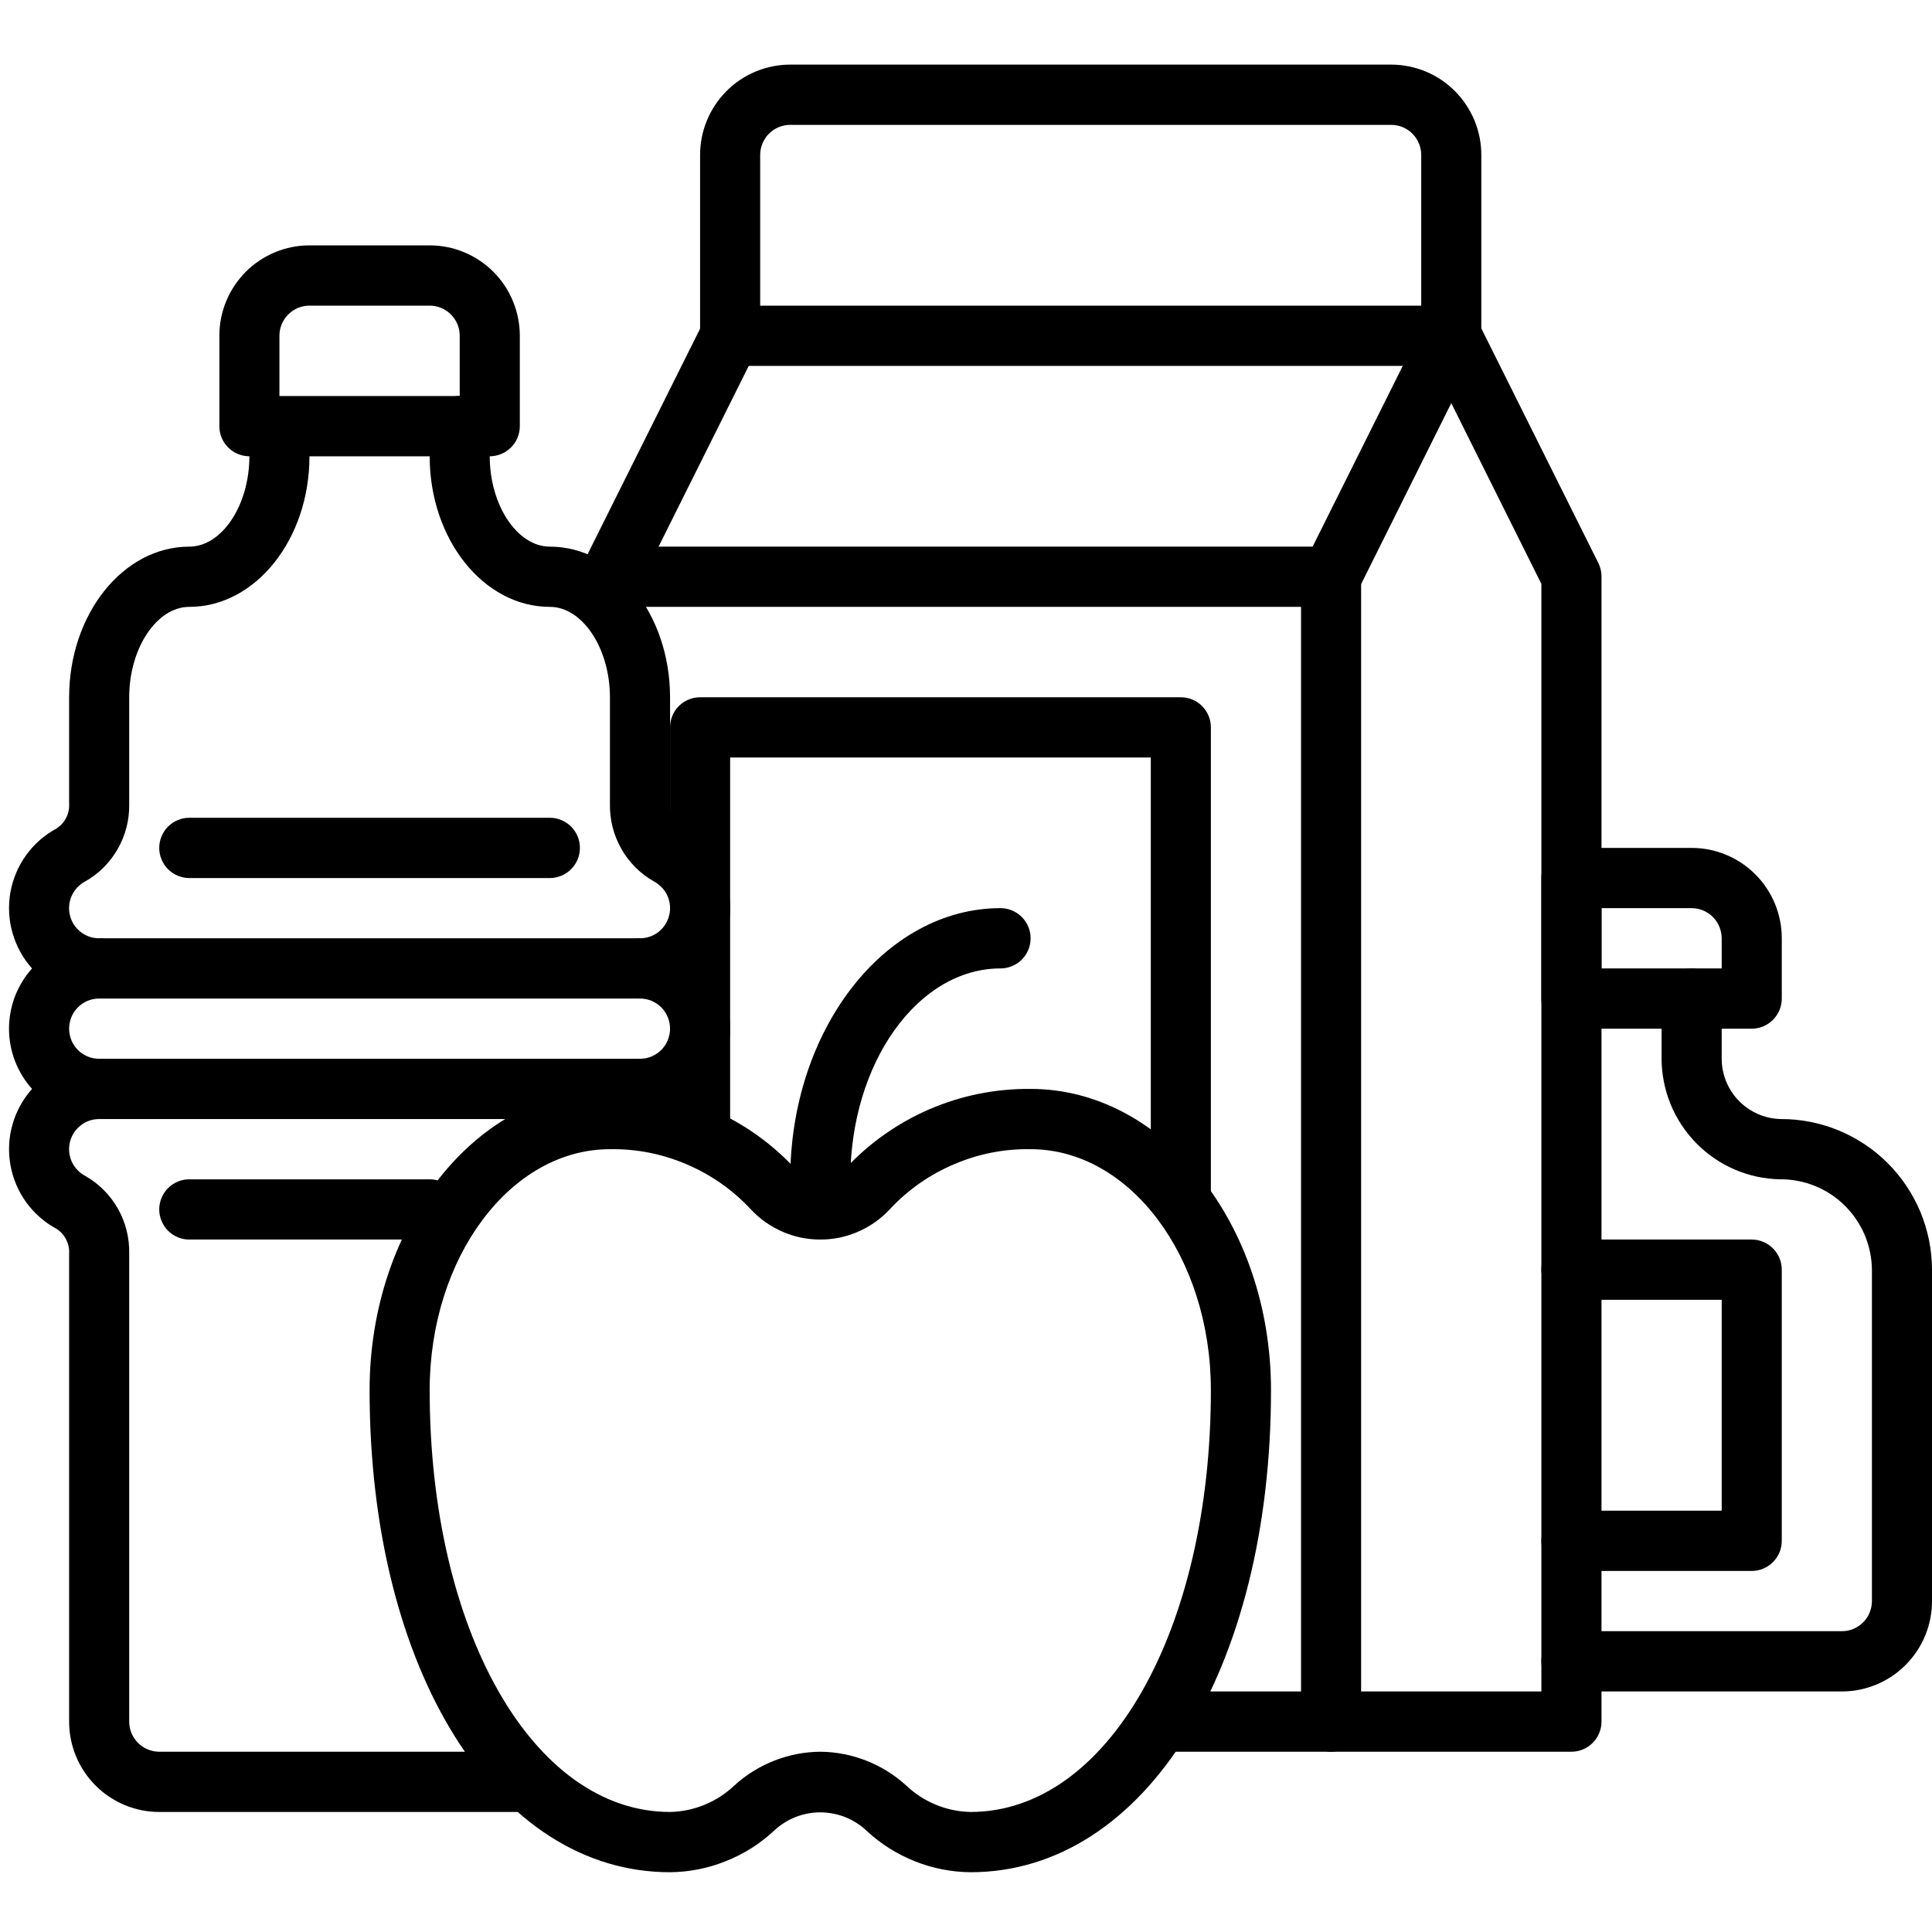 <svg xmlns="http://www.w3.org/2000/svg" xmlns:xlink="http://www.w3.org/1999/xlink" width="200" zoomAndPan="magnify" viewBox="0 0 150 150" height="200" preserveAspectRatio="xMidYMid meet" version="1.0"><defs><clipPath id="44ab75320c"><path d="M 28 84 L 99 84 L 99 145.688 L 28 145.688 Z M 28 84 " clip-rule="nonzero"/></clipPath></defs><g clip-path="url(#44ab75320c)"><path fill="#000000" d="M 75.352 145.359 C 73.852 145.344 72.406 145.059 71.016 144.504 C 69.621 143.945 68.379 143.16 67.277 142.137 C 67.039 141.91 66.777 141.707 66.5 141.531 C 66.219 141.352 65.926 141.203 65.617 141.078 C 65.309 140.957 64.996 140.867 64.668 140.805 C 64.344 140.742 64.016 140.711 63.688 140.711 C 63.355 140.711 63.027 140.742 62.703 140.805 C 62.379 140.867 62.062 140.957 61.754 141.078 C 61.445 141.203 61.152 141.352 60.875 141.531 C 60.594 141.707 60.336 141.91 60.094 142.137 C 58.996 143.16 57.75 143.945 56.355 144.5 C 54.965 145.059 53.52 145.344 52.023 145.359 C 38.504 145.359 28.695 129.621 28.695 107.934 C 28.695 95.035 37.066 84.543 47.355 84.543 C 48.703 84.531 50.035 84.656 51.355 84.918 C 52.676 85.184 53.957 85.582 55.191 86.113 C 56.43 86.648 57.598 87.301 58.699 88.078 C 59.801 88.855 60.812 89.738 61.73 90.727 C 61.988 90.98 62.289 91.18 62.629 91.316 C 62.969 91.457 63.32 91.527 63.688 91.527 C 64.051 91.527 64.402 91.457 64.742 91.316 C 65.082 91.18 65.383 90.98 65.645 90.727 C 66.562 89.738 67.57 88.855 68.672 88.078 C 69.773 87.301 70.941 86.648 72.18 86.113 C 73.418 85.582 74.695 85.184 76.016 84.918 C 77.336 84.656 78.668 84.531 80.016 84.543 C 90.305 84.543 98.68 95.035 98.68 107.934 C 98.68 129.621 88.867 145.359 75.352 145.359 Z M 63.688 136.004 C 64.926 136.016 66.121 136.25 67.273 136.703 C 68.43 137.16 69.461 137.805 70.379 138.645 C 71.051 139.281 71.816 139.773 72.676 140.125 C 73.531 140.477 74.426 140.66 75.352 140.68 C 85.988 140.68 94.012 126.602 94.012 107.934 C 94.012 97.617 87.734 89.223 80.016 89.223 C 77.949 89.191 75.969 89.582 74.066 90.395 C 72.168 91.203 70.512 92.363 69.098 93.871 C 68.754 94.246 68.371 94.578 67.957 94.875 C 67.543 95.168 67.105 95.418 66.637 95.621 C 66.172 95.824 65.691 95.98 65.195 96.086 C 64.695 96.188 64.195 96.238 63.688 96.238 C 63.18 96.238 62.676 96.188 62.176 96.086 C 61.68 95.98 61.199 95.824 60.734 95.621 C 60.27 95.418 59.828 95.168 59.414 94.875 C 59 94.578 58.621 94.246 58.273 93.871 C 56.859 92.363 55.203 91.203 53.305 90.395 C 51.402 89.582 49.422 89.191 47.355 89.223 C 39.637 89.223 33.359 97.617 33.359 107.934 C 33.359 126.602 41.383 140.68 52.023 140.68 C 52.949 140.66 53.84 140.477 54.695 140.125 C 55.555 139.773 56.32 139.281 56.992 138.645 C 57.91 137.805 58.945 137.16 60.098 136.703 C 61.25 136.25 62.445 136.016 63.688 136.004 Z M 63.688 136.004 " fill-opacity="1" fill-rule="nonzero"/></g><path fill="#000000" d="M 63.688 93.898 C 63.375 93.898 63.078 93.84 62.793 93.723 C 62.508 93.602 62.254 93.434 62.035 93.215 C 61.816 92.996 61.648 92.742 61.531 92.457 C 61.414 92.168 61.352 91.871 61.352 91.562 C 61.352 79.953 68.68 70.508 77.684 70.508 C 77.992 70.508 78.289 70.57 78.574 70.688 C 78.859 70.805 79.113 70.977 79.332 71.195 C 79.551 71.414 79.719 71.668 79.84 71.953 C 79.957 72.238 80.016 72.539 80.016 72.848 C 80.016 73.16 79.957 73.457 79.84 73.742 C 79.719 74.031 79.551 74.281 79.332 74.504 C 79.113 74.723 78.859 74.891 78.574 75.008 C 78.289 75.129 77.992 75.188 77.684 75.188 C 71.25 75.188 66.02 82.535 66.02 91.562 C 66.02 91.871 65.961 92.168 65.84 92.457 C 65.723 92.742 65.555 92.996 65.336 93.215 C 65.117 93.434 64.863 93.602 64.578 93.723 C 64.293 93.84 63.996 93.898 63.688 93.898 Z M 63.688 93.898 " fill-opacity="1" fill-rule="nonzero"/><path fill="#000000" d="M 38.023 35.426 L 19.363 35.426 C 19.055 35.426 18.754 35.363 18.469 35.246 C 18.184 35.129 17.93 34.957 17.711 34.738 C 17.492 34.52 17.324 34.266 17.207 33.98 C 17.09 33.695 17.031 33.395 17.031 33.086 L 17.031 26.066 C 17.031 25.605 17.074 25.152 17.164 24.699 C 17.254 24.246 17.387 23.809 17.562 23.383 C 17.738 22.957 17.953 22.551 18.211 22.168 C 18.465 21.785 18.754 21.434 19.078 21.105 C 19.402 20.781 19.758 20.488 20.141 20.234 C 20.523 19.977 20.926 19.762 21.352 19.586 C 21.773 19.41 22.211 19.273 22.664 19.184 C 23.113 19.094 23.57 19.051 24.027 19.051 L 33.359 19.051 C 33.82 19.051 34.273 19.094 34.723 19.184 C 35.176 19.273 35.613 19.41 36.039 19.586 C 36.461 19.762 36.867 19.977 37.246 20.234 C 37.629 20.488 37.984 20.781 38.309 21.105 C 38.633 21.434 38.922 21.785 39.18 22.168 C 39.434 22.551 39.648 22.957 39.824 23.383 C 40 23.809 40.133 24.246 40.223 24.699 C 40.312 25.152 40.359 25.605 40.359 26.066 L 40.359 33.086 C 40.359 33.395 40.297 33.695 40.18 33.98 C 40.062 34.266 39.895 34.52 39.676 34.738 C 39.457 34.957 39.203 35.129 38.918 35.246 C 38.633 35.363 38.336 35.426 38.023 35.426 Z M 21.695 30.746 L 35.691 30.746 L 35.691 26.066 C 35.691 25.758 35.633 25.461 35.516 25.172 C 35.395 24.887 35.227 24.633 35.008 24.414 C 34.789 24.195 34.539 24.027 34.254 23.906 C 33.965 23.789 33.668 23.73 33.359 23.73 L 24.027 23.73 C 23.719 23.73 23.422 23.789 23.137 23.906 C 22.848 24.027 22.598 24.195 22.379 24.414 C 22.16 24.633 21.992 24.887 21.871 25.172 C 21.754 25.461 21.695 25.758 21.695 26.066 Z M 21.695 30.746 " fill-opacity="1" fill-rule="nonzero"/><path fill="#000000" d="M 40.359 140.68 L 12.363 140.68 C 11.906 140.68 11.449 140.637 11 140.547 C 10.547 140.457 10.109 140.324 9.688 140.145 C 9.262 139.969 8.859 139.754 8.477 139.496 C 8.094 139.242 7.738 138.949 7.414 138.625 C 7.09 138.301 6.801 137.945 6.547 137.562 C 6.289 137.18 6.074 136.773 5.898 136.348 C 5.723 135.922 5.59 135.484 5.5 135.031 C 5.41 134.582 5.367 134.125 5.367 133.664 L 5.367 97.316 C 5.387 96.934 5.309 96.57 5.133 96.23 C 4.957 95.887 4.711 95.613 4.387 95.406 C 3.922 95.156 3.488 94.855 3.09 94.504 C 2.691 94.156 2.34 93.766 2.027 93.336 C 1.719 92.906 1.461 92.445 1.254 91.957 C 1.047 91.465 0.898 90.961 0.809 90.438 C 0.715 89.914 0.684 89.387 0.711 88.859 C 0.738 88.328 0.824 87.809 0.973 87.297 C 1.117 86.785 1.316 86.301 1.574 85.836 C 1.828 85.371 2.133 84.938 2.488 84.543 C 2.203 84.227 1.949 83.883 1.727 83.52 C 1.504 83.152 1.316 82.77 1.16 82.371 C 1.008 81.969 0.895 81.559 0.816 81.141 C 0.738 80.719 0.699 80.293 0.699 79.867 C 0.699 79.438 0.738 79.012 0.816 78.594 C 0.895 78.172 1.008 77.762 1.16 77.359 C 1.316 76.961 1.504 76.578 1.727 76.215 C 1.949 75.848 2.203 75.508 2.488 75.188 C 2.133 74.793 1.828 74.363 1.574 73.898 C 1.316 73.434 1.117 72.945 0.973 72.434 C 0.824 71.926 0.738 71.402 0.711 70.875 C 0.684 70.344 0.715 69.816 0.805 69.293 C 0.898 68.77 1.047 68.266 1.254 67.777 C 1.457 67.285 1.715 66.828 2.027 66.398 C 2.336 65.965 2.691 65.578 3.09 65.227 C 3.488 64.879 3.918 64.578 4.387 64.324 C 4.707 64.117 4.957 63.844 5.133 63.504 C 5.309 63.16 5.387 62.801 5.367 62.418 L 5.367 54.137 C 5.367 47.688 9.551 42.441 14.695 42.441 C 17.227 42.441 19.363 39.227 19.363 35.426 L 19.363 33.086 L 24.027 33.086 L 24.027 35.426 C 24.027 41.871 19.844 47.117 14.695 47.117 C 12.168 47.117 10.031 50.332 10.031 54.137 L 10.031 62.418 C 10.043 63.027 9.977 63.629 9.824 64.223 C 9.672 64.816 9.449 65.375 9.145 65.906 C 8.844 66.438 8.473 66.918 8.043 67.352 C 7.609 67.781 7.125 68.148 6.594 68.445 C 6.367 68.57 6.16 68.727 5.984 68.918 C 5.809 69.109 5.668 69.324 5.562 69.562 C 5.457 69.801 5.391 70.051 5.371 70.309 C 5.348 70.57 5.367 70.828 5.434 71.078 C 5.496 71.332 5.598 71.57 5.738 71.785 C 5.883 72.004 6.055 72.195 6.262 72.355 C 6.465 72.516 6.691 72.637 6.938 72.723 C 7.184 72.809 7.438 72.848 7.699 72.848 C 8.008 72.848 8.305 72.906 8.59 73.027 C 8.875 73.145 9.129 73.312 9.348 73.535 C 9.566 73.754 9.734 74.004 9.855 74.293 C 9.973 74.578 10.031 74.879 10.031 75.188 C 10.031 75.496 9.973 75.797 9.855 76.082 C 9.734 76.371 9.566 76.621 9.348 76.84 C 9.129 77.062 8.875 77.23 8.59 77.348 C 8.305 77.469 8.008 77.527 7.699 77.527 C 7.391 77.527 7.09 77.586 6.805 77.703 C 6.52 77.824 6.266 77.992 6.047 78.211 C 5.828 78.43 5.66 78.684 5.543 78.969 C 5.426 79.258 5.367 79.555 5.367 79.867 C 5.367 80.176 5.426 80.473 5.543 80.762 C 5.66 81.047 5.828 81.301 6.047 81.52 C 6.266 81.738 6.52 81.906 6.805 82.027 C 7.09 82.145 7.391 82.203 7.699 82.203 C 8.008 82.203 8.305 82.266 8.59 82.383 C 8.875 82.5 9.129 82.672 9.348 82.891 C 9.566 83.109 9.734 83.363 9.855 83.648 C 9.973 83.934 10.031 84.234 10.031 84.543 C 10.031 84.855 9.973 85.152 9.855 85.438 C 9.734 85.727 9.566 85.977 9.348 86.199 C 9.129 86.418 8.875 86.586 8.59 86.703 C 8.305 86.824 8.008 86.883 7.699 86.883 C 7.438 86.883 7.184 86.926 6.938 87.008 C 6.691 87.094 6.469 87.215 6.262 87.379 C 6.059 87.539 5.883 87.727 5.742 87.945 C 5.602 88.164 5.496 88.398 5.434 88.652 C 5.371 88.906 5.352 89.164 5.371 89.422 C 5.395 89.684 5.457 89.93 5.562 90.168 C 5.668 90.406 5.809 90.621 5.988 90.812 C 6.164 91.004 6.367 91.16 6.598 91.285 C 7.129 91.586 7.609 91.949 8.043 92.383 C 8.477 92.812 8.844 93.293 9.145 93.824 C 9.449 94.355 9.672 94.918 9.824 95.508 C 9.973 96.102 10.043 96.703 10.031 97.316 L 10.031 133.664 C 10.031 133.973 10.09 134.273 10.207 134.559 C 10.328 134.844 10.496 135.098 10.715 135.316 C 10.934 135.535 11.184 135.707 11.473 135.824 C 11.758 135.941 12.055 136.004 12.363 136.004 L 40.359 136.004 Z M 40.359 140.68 " fill-opacity="1" fill-rule="nonzero"/><path fill="#000000" d="M 49.688 86.883 C 49.379 86.883 49.082 86.824 48.797 86.703 C 48.512 86.586 48.258 86.418 48.039 86.199 C 47.82 85.977 47.652 85.727 47.535 85.438 C 47.414 85.152 47.355 84.855 47.355 84.543 C 47.355 84.234 47.414 83.934 47.535 83.648 C 47.652 83.363 47.82 83.109 48.039 82.891 C 48.258 82.672 48.512 82.5 48.797 82.383 C 49.082 82.266 49.379 82.203 49.688 82.203 C 50 82.203 50.297 82.145 50.582 82.027 C 50.867 81.906 51.121 81.738 51.34 81.52 C 51.559 81.301 51.727 81.047 51.844 80.762 C 51.961 80.473 52.023 80.176 52.023 79.867 C 52.023 79.555 51.961 79.258 51.844 78.969 C 51.727 78.684 51.559 78.43 51.34 78.211 C 51.121 77.992 50.867 77.824 50.582 77.703 C 50.297 77.586 50 77.527 49.688 77.527 C 49.379 77.527 49.082 77.469 48.797 77.348 C 48.512 77.23 48.258 77.062 48.039 76.84 C 47.82 76.621 47.652 76.371 47.535 76.082 C 47.414 75.797 47.355 75.496 47.355 75.188 C 47.355 74.879 47.414 74.578 47.535 74.293 C 47.652 74.004 47.82 73.754 48.039 73.535 C 48.258 73.312 48.512 73.145 48.797 73.027 C 49.082 72.906 49.379 72.848 49.688 72.848 C 49.949 72.848 50.203 72.805 50.449 72.723 C 50.695 72.637 50.918 72.516 51.125 72.355 C 51.332 72.195 51.504 72.004 51.645 71.785 C 51.789 71.566 51.891 71.332 51.953 71.078 C 52.016 70.824 52.039 70.57 52.016 70.309 C 51.992 70.051 51.93 69.801 51.824 69.562 C 51.719 69.324 51.578 69.109 51.398 68.918 C 51.223 68.727 51.02 68.57 50.789 68.445 C 50.258 68.145 49.777 67.781 49.344 67.352 C 48.91 66.918 48.543 66.438 48.242 65.906 C 47.941 65.375 47.715 64.812 47.562 64.223 C 47.414 63.629 47.344 63.027 47.355 62.418 L 47.355 54.137 C 47.355 50.332 45.219 47.117 42.691 47.117 C 37.543 47.117 33.359 41.871 33.359 35.426 L 33.359 33.086 C 33.359 32.773 33.418 32.477 33.535 32.191 C 33.656 31.902 33.824 31.648 34.043 31.43 C 34.262 31.211 34.512 31.043 34.801 30.926 C 35.086 30.805 35.383 30.746 35.691 30.746 C 36 30.746 36.301 30.805 36.586 30.926 C 36.871 31.043 37.121 31.211 37.34 31.43 C 37.559 31.648 37.73 31.902 37.848 32.191 C 37.965 32.477 38.023 32.773 38.023 33.086 L 38.023 35.426 C 38.023 39.227 40.16 42.441 42.691 42.441 C 47.836 42.441 52.023 47.688 52.023 54.137 L 52.023 62.418 C 52.004 62.801 52.078 63.16 52.254 63.504 C 52.43 63.844 52.676 64.117 53 64.324 C 53.465 64.578 53.898 64.875 54.297 65.227 C 54.695 65.574 55.051 65.965 55.359 66.395 C 55.668 66.828 55.926 67.285 56.133 67.777 C 56.34 68.266 56.488 68.77 56.578 69.293 C 56.672 69.816 56.703 70.344 56.676 70.875 C 56.648 71.402 56.562 71.922 56.418 72.434 C 56.27 72.945 56.07 73.434 55.812 73.898 C 55.559 74.363 55.254 74.793 54.902 75.188 C 55.352 75.691 55.719 76.25 56.008 76.863 C 56.297 77.473 56.496 78.113 56.598 78.785 C 56.703 79.453 56.711 80.121 56.621 80.793 C 56.531 81.465 56.348 82.109 56.074 82.727 C 55.797 83.348 55.441 83.914 55.004 84.426 C 54.562 84.941 54.059 85.383 53.492 85.75 C 52.926 86.121 52.32 86.402 51.672 86.594 C 51.027 86.785 50.363 86.883 49.688 86.883 Z M 49.688 86.883 " fill-opacity="1" fill-rule="nonzero"/><path fill="#000000" d="M 7.699 72.848 L 49.688 72.848 L 49.688 77.527 L 7.699 77.527 Z M 7.699 72.848 " fill-opacity="1" fill-rule="nonzero"/><path fill="#000000" d="M 7.699 82.203 L 49.688 82.203 L 49.688 86.883 L 7.699 86.883 Z M 7.699 82.203 " fill-opacity="1" fill-rule="nonzero"/><path fill="#000000" d="M 42.691 68.172 L 14.695 68.172 C 14.387 68.172 14.09 68.109 13.805 67.992 C 13.52 67.875 13.266 67.703 13.047 67.484 C 12.828 67.266 12.66 67.012 12.543 66.727 C 12.422 66.441 12.363 66.141 12.363 65.832 C 12.363 65.52 12.422 65.223 12.543 64.938 C 12.66 64.648 12.828 64.398 13.047 64.176 C 13.266 63.957 13.52 63.789 13.805 63.672 C 14.09 63.551 14.387 63.492 14.695 63.492 L 42.691 63.492 C 43 63.492 43.297 63.551 43.582 63.672 C 43.867 63.789 44.121 63.957 44.34 64.176 C 44.559 64.398 44.727 64.648 44.848 64.938 C 44.965 65.223 45.023 65.52 45.023 65.832 C 45.023 66.141 44.965 66.441 44.848 66.727 C 44.727 67.012 44.559 67.266 44.34 67.484 C 44.121 67.703 43.867 67.875 43.582 67.992 C 43.297 68.109 43 68.172 42.691 68.172 Z M 42.691 68.172 " fill-opacity="1" fill-rule="nonzero"/><path fill="#000000" d="M 33.359 96.238 L 14.695 96.238 C 14.387 96.238 14.09 96.18 13.805 96.062 C 13.52 95.941 13.266 95.773 13.047 95.555 C 12.828 95.336 12.66 95.082 12.543 94.793 C 12.422 94.508 12.363 94.211 12.363 93.898 C 12.363 93.59 12.422 93.293 12.543 93.004 C 12.66 92.719 12.828 92.465 13.047 92.246 C 13.266 92.027 13.52 91.859 13.805 91.738 C 14.09 91.621 14.387 91.562 14.695 91.562 L 33.359 91.562 C 33.668 91.562 33.965 91.621 34.254 91.738 C 34.539 91.859 34.789 92.027 35.008 92.246 C 35.227 92.465 35.395 92.719 35.516 93.004 C 35.633 93.293 35.691 93.59 35.691 93.898 C 35.691 94.211 35.633 94.508 35.516 94.793 C 35.395 95.082 35.227 95.336 35.008 95.555 C 34.789 95.773 34.539 95.941 34.254 96.062 C 33.965 96.18 33.668 96.238 33.359 96.238 Z M 33.359 96.238 " fill-opacity="1" fill-rule="nonzero"/><path fill="#000000" d="M 103.344 136.004 L 89.348 136.004 L 89.348 131.324 L 101.012 131.324 L 101.012 47.117 L 47.355 47.117 L 47.355 42.441 L 103.344 42.441 C 103.652 42.441 103.949 42.5 104.238 42.617 C 104.523 42.738 104.773 42.906 104.992 43.125 C 105.211 43.344 105.379 43.598 105.5 43.887 C 105.617 44.172 105.676 44.469 105.676 44.781 L 105.676 133.664 C 105.676 133.973 105.617 134.273 105.5 134.559 C 105.379 134.844 105.211 135.098 104.992 135.316 C 104.773 135.535 104.523 135.707 104.238 135.824 C 103.949 135.941 103.652 136.004 103.344 136.004 Z M 103.344 136.004 " fill-opacity="1" fill-rule="nonzero"/><path fill="#000000" d="M 122.008 136.004 L 103.344 136.004 C 103.035 136.004 102.738 135.941 102.449 135.824 C 102.164 135.707 101.914 135.535 101.695 135.316 C 101.477 135.098 101.309 134.844 101.188 134.559 C 101.07 134.273 101.012 133.973 101.012 133.664 C 101.012 133.352 101.07 133.055 101.188 132.77 C 101.309 132.48 101.477 132.23 101.695 132.008 C 101.914 131.789 102.164 131.621 102.449 131.504 C 102.738 131.383 103.035 131.324 103.344 131.324 L 119.672 131.324 L 119.672 45.332 L 112.676 31.297 L 105.441 45.824 C 105.305 46.102 105.117 46.344 104.887 46.547 C 104.652 46.75 104.387 46.902 104.094 47 C 103.801 47.098 103.5 47.137 103.191 47.113 C 102.883 47.094 102.59 47.012 102.312 46.875 C 102.035 46.734 101.797 46.547 101.594 46.312 C 101.391 46.078 101.238 45.816 101.141 45.52 C 101.043 45.227 101.004 44.926 101.027 44.613 C 101.051 44.305 101.129 44.012 101.266 43.734 L 110.598 25.023 C 110.707 24.84 110.836 24.676 110.984 24.527 C 111.137 24.383 111.305 24.254 111.484 24.152 C 111.668 24.047 111.863 23.969 112.066 23.914 C 112.27 23.859 112.477 23.832 112.688 23.832 C 112.898 23.832 113.105 23.859 113.309 23.914 C 113.512 23.969 113.703 24.047 113.887 24.152 C 114.07 24.254 114.238 24.383 114.387 24.527 C 114.539 24.676 114.668 24.84 114.773 25.023 L 124.105 43.734 C 124.266 44.066 124.344 44.414 124.34 44.781 L 124.34 133.664 C 124.34 133.973 124.281 134.273 124.16 134.559 C 124.043 134.844 123.875 135.098 123.656 135.316 C 123.438 135.535 123.184 135.707 122.898 135.824 C 122.613 135.941 122.316 136.004 122.008 136.004 Z M 122.008 136.004 " fill-opacity="1" fill-rule="nonzero"/><path fill="#000000" d="M 47.355 47.117 C 47.156 47.117 46.961 47.094 46.77 47.043 C 46.578 46.992 46.395 46.918 46.219 46.824 C 46.047 46.727 45.887 46.609 45.746 46.469 C 45.602 46.332 45.477 46.18 45.371 46.008 C 45.27 45.84 45.188 45.66 45.129 45.469 C 45.07 45.277 45.035 45.086 45.027 44.887 C 45.02 44.688 45.035 44.488 45.074 44.293 C 45.117 44.098 45.184 43.914 45.27 43.734 L 54.602 25.023 C 54.738 24.746 54.926 24.504 55.16 24.301 C 55.395 24.098 55.656 23.945 55.949 23.848 C 56.246 23.75 56.547 23.711 56.855 23.734 C 57.164 23.754 57.457 23.836 57.734 23.973 C 58.008 24.113 58.25 24.301 58.453 24.535 C 58.656 24.77 58.805 25.031 58.902 25.328 C 59 25.621 59.039 25.922 59.02 26.234 C 58.996 26.543 58.914 26.836 58.777 27.113 L 49.445 45.824 C 49.25 46.223 48.961 46.539 48.586 46.77 C 48.207 47.004 47.797 47.121 47.355 47.117 Z M 47.355 47.117 " fill-opacity="1" fill-rule="nonzero"/><path fill="#000000" d="M 112.676 28.406 L 56.688 28.406 C 56.379 28.406 56.082 28.348 55.793 28.23 C 55.508 28.109 55.258 27.941 55.039 27.723 C 54.82 27.504 54.652 27.25 54.531 26.961 C 54.414 26.676 54.355 26.379 54.355 26.066 L 54.355 12.035 C 54.355 11.574 54.398 11.117 54.488 10.664 C 54.578 10.211 54.711 9.773 54.887 9.348 C 55.062 8.922 55.277 8.52 55.535 8.137 C 55.789 7.75 56.078 7.398 56.406 7.07 C 56.73 6.746 57.082 6.453 57.465 6.199 C 57.848 5.941 58.25 5.727 58.676 5.551 C 59.098 5.375 59.535 5.242 59.988 5.152 C 60.438 5.062 60.895 5.016 61.352 5.016 L 108.008 5.016 C 108.469 5.016 108.926 5.062 109.375 5.152 C 109.824 5.242 110.262 5.375 110.688 5.551 C 111.113 5.727 111.516 5.941 111.898 6.199 C 112.281 6.453 112.633 6.746 112.957 7.07 C 113.281 7.398 113.574 7.75 113.828 8.137 C 114.082 8.52 114.301 8.922 114.477 9.348 C 114.652 9.773 114.785 10.211 114.875 10.664 C 114.965 11.117 115.008 11.574 115.008 12.035 L 115.008 26.066 C 115.008 26.379 114.949 26.676 114.832 26.961 C 114.711 27.25 114.543 27.504 114.324 27.723 C 114.105 27.941 113.852 28.109 113.566 28.23 C 113.281 28.348 112.984 28.406 112.676 28.406 Z M 59.02 23.73 L 110.344 23.73 L 110.344 12.035 C 110.344 11.723 110.281 11.426 110.164 11.137 C 110.047 10.852 109.879 10.598 109.66 10.379 C 109.441 10.16 109.188 9.992 108.902 9.871 C 108.617 9.754 108.32 9.695 108.008 9.695 L 61.352 9.695 C 61.043 9.695 60.746 9.754 60.461 9.871 C 60.176 9.992 59.922 10.16 59.703 10.379 C 59.484 10.598 59.316 10.852 59.199 11.137 C 59.078 11.426 59.02 11.723 59.02 12.035 Z M 59.02 23.73 " fill-opacity="1" fill-rule="nonzero"/><path fill="#000000" d="M 143 131.324 L 122.008 131.324 C 121.695 131.324 121.398 131.266 121.113 131.145 C 120.828 131.027 120.574 130.859 120.355 130.641 C 120.137 130.418 119.969 130.168 119.852 129.879 C 119.734 129.594 119.672 129.297 119.672 128.984 C 119.672 128.676 119.734 128.375 119.852 128.09 C 119.969 127.805 120.137 127.551 120.355 127.332 C 120.574 127.113 120.828 126.941 121.113 126.824 C 121.398 126.707 121.695 126.645 122.008 126.645 L 143 126.645 C 143.312 126.645 143.609 126.586 143.895 126.469 C 144.18 126.348 144.434 126.18 144.652 125.961 C 144.871 125.742 145.039 125.488 145.156 125.203 C 145.273 124.914 145.336 124.617 145.336 124.309 L 145.336 98.578 C 145.328 98.113 145.281 97.652 145.184 97.195 C 145.09 96.742 144.949 96.297 144.77 95.871 C 144.586 95.441 144.363 95.035 144.102 94.652 C 143.84 94.266 143.543 93.914 143.211 93.586 C 142.879 93.262 142.52 92.969 142.133 92.715 C 141.742 92.461 141.332 92.246 140.902 92.074 C 140.473 91.898 140.027 91.77 139.57 91.684 C 139.117 91.598 138.656 91.555 138.191 91.562 C 137.586 91.547 136.988 91.477 136.395 91.352 C 135.801 91.223 135.227 91.035 134.672 90.797 C 134.113 90.555 133.586 90.266 133.086 89.922 C 132.586 89.578 132.125 89.191 131.699 88.758 C 131.273 88.324 130.895 87.855 130.559 87.348 C 130.227 86.84 129.941 86.309 129.711 85.746 C 129.48 85.184 129.305 84.605 129.188 84.008 C 129.066 83.414 129.008 82.812 129.004 82.203 L 129.004 77.527 C 129.004 77.215 129.062 76.918 129.184 76.633 C 129.301 76.344 129.469 76.094 129.688 75.871 C 129.906 75.652 130.16 75.484 130.445 75.367 C 130.73 75.246 131.027 75.188 131.336 75.188 C 131.648 75.188 131.945 75.246 132.23 75.367 C 132.516 75.484 132.77 75.652 132.988 75.871 C 133.207 76.094 133.375 76.344 133.492 76.633 C 133.609 76.918 133.672 77.215 133.672 77.527 L 133.672 82.203 C 133.672 82.508 133.703 82.809 133.762 83.105 C 133.82 83.406 133.91 83.695 134.023 83.977 C 134.141 84.258 134.281 84.523 134.449 84.777 C 134.613 85.031 134.805 85.266 135.016 85.48 C 135.23 85.699 135.461 85.891 135.711 86.062 C 135.961 86.234 136.227 86.379 136.504 86.5 C 136.781 86.621 137.07 86.711 137.363 86.777 C 137.66 86.84 137.961 86.875 138.262 86.883 C 139.031 86.879 139.793 86.953 140.547 87.102 C 141.301 87.25 142.035 87.469 142.742 87.762 C 143.453 88.055 144.129 88.414 144.77 88.84 C 145.41 89.266 146.004 89.75 146.547 90.293 C 147.094 90.836 147.578 91.426 148.008 92.066 C 148.438 92.707 148.801 93.379 149.098 94.09 C 149.391 94.801 149.617 95.535 149.77 96.289 C 149.922 97.043 149.996 97.809 150 98.578 L 150 124.309 C 150 124.77 149.957 125.223 149.867 125.676 C 149.777 126.129 149.645 126.566 149.469 126.992 C 149.293 127.418 149.074 127.824 148.82 128.207 C 148.566 128.59 148.273 128.941 147.949 129.27 C 147.625 129.594 147.273 129.887 146.891 130.141 C 146.508 130.398 146.105 130.613 145.68 130.789 C 145.254 130.965 144.816 131.098 144.367 131.191 C 143.918 131.281 143.461 131.324 143 131.324 Z M 143 131.324 " fill-opacity="1" fill-rule="nonzero"/><path fill="#000000" d="M 136.004 79.867 L 122.008 79.867 C 121.695 79.867 121.398 79.805 121.113 79.688 C 120.828 79.57 120.574 79.398 120.355 79.18 C 120.137 78.961 119.969 78.707 119.852 78.422 C 119.734 78.137 119.672 77.836 119.672 77.527 L 119.672 68.172 C 119.672 67.859 119.734 67.562 119.852 67.273 C 119.969 66.988 120.137 66.734 120.355 66.516 C 120.574 66.297 120.828 66.129 121.113 66.008 C 121.398 65.891 121.695 65.832 122.008 65.832 L 131.336 65.832 C 131.797 65.832 132.254 65.875 132.703 65.965 C 133.152 66.055 133.59 66.188 134.016 66.367 C 134.441 66.543 134.844 66.758 135.227 67.016 C 135.609 67.27 135.961 67.562 136.285 67.887 C 136.609 68.211 136.902 68.566 137.156 68.949 C 137.41 69.332 137.629 69.738 137.805 70.164 C 137.98 70.59 138.113 71.027 138.203 71.48 C 138.293 71.93 138.336 72.387 138.336 72.848 L 138.336 77.527 C 138.336 77.836 138.277 78.137 138.16 78.422 C 138.039 78.707 137.871 78.961 137.652 79.18 C 137.434 79.398 137.18 79.57 136.895 79.688 C 136.609 79.805 136.312 79.867 136.004 79.867 Z M 124.34 75.188 L 133.672 75.188 L 133.672 72.848 C 133.672 72.539 133.609 72.238 133.492 71.953 C 133.375 71.668 133.207 71.414 132.988 71.195 C 132.77 70.977 132.516 70.805 132.23 70.688 C 131.945 70.57 131.648 70.508 131.336 70.508 L 124.34 70.508 Z M 124.34 75.188 " fill-opacity="1" fill-rule="nonzero"/><path fill="#000000" d="M 136.004 121.969 L 122.008 121.969 C 121.695 121.969 121.398 121.91 121.113 121.789 C 120.828 121.672 120.574 121.504 120.355 121.281 C 120.137 121.062 119.969 120.812 119.852 120.523 C 119.734 120.238 119.672 119.938 119.672 119.629 C 119.672 119.32 119.734 119.02 119.852 118.734 C 119.969 118.449 120.137 118.195 120.355 117.977 C 120.574 117.758 120.828 117.586 121.113 117.469 C 121.398 117.348 121.695 117.289 122.008 117.289 L 133.672 117.289 L 133.672 100.918 L 122.008 100.918 C 121.695 100.918 121.398 100.859 121.113 100.738 C 120.828 100.621 120.574 100.449 120.355 100.23 C 120.137 100.012 119.969 99.758 119.852 99.473 C 119.734 99.188 119.672 98.887 119.672 98.578 C 119.672 98.27 119.734 97.969 119.852 97.684 C 119.969 97.395 120.137 97.145 120.355 96.926 C 120.574 96.703 120.828 96.535 121.113 96.418 C 121.398 96.297 121.695 96.238 122.008 96.238 L 136.004 96.238 C 136.312 96.238 136.609 96.297 136.895 96.418 C 137.18 96.535 137.434 96.703 137.652 96.926 C 137.871 97.145 138.039 97.395 138.16 97.684 C 138.277 97.969 138.336 98.27 138.336 98.578 L 138.336 119.629 C 138.336 119.938 138.277 120.238 138.16 120.523 C 138.039 120.812 137.871 121.062 137.652 121.281 C 137.434 121.504 137.18 121.672 136.895 121.789 C 136.609 121.91 136.312 121.969 136.004 121.969 Z M 136.004 121.969 " fill-opacity="1" fill-rule="nonzero"/><path fill="#000000" d="M 94.012 93.898 L 89.348 93.898 L 89.348 58.812 L 56.688 58.812 L 56.688 89.223 L 52.023 89.223 L 52.023 56.477 C 52.023 56.164 52.082 55.867 52.199 55.582 C 52.316 55.293 52.484 55.039 52.703 54.82 C 52.922 54.602 53.176 54.434 53.461 54.312 C 53.746 54.195 54.047 54.137 54.355 54.137 L 91.68 54.137 C 91.988 54.137 92.285 54.195 92.574 54.312 C 92.859 54.434 93.109 54.602 93.328 54.82 C 93.547 55.039 93.715 55.293 93.836 55.582 C 93.953 55.867 94.012 56.164 94.012 56.477 Z M 94.012 93.898 " fill-opacity="1" fill-rule="nonzero"/></svg>